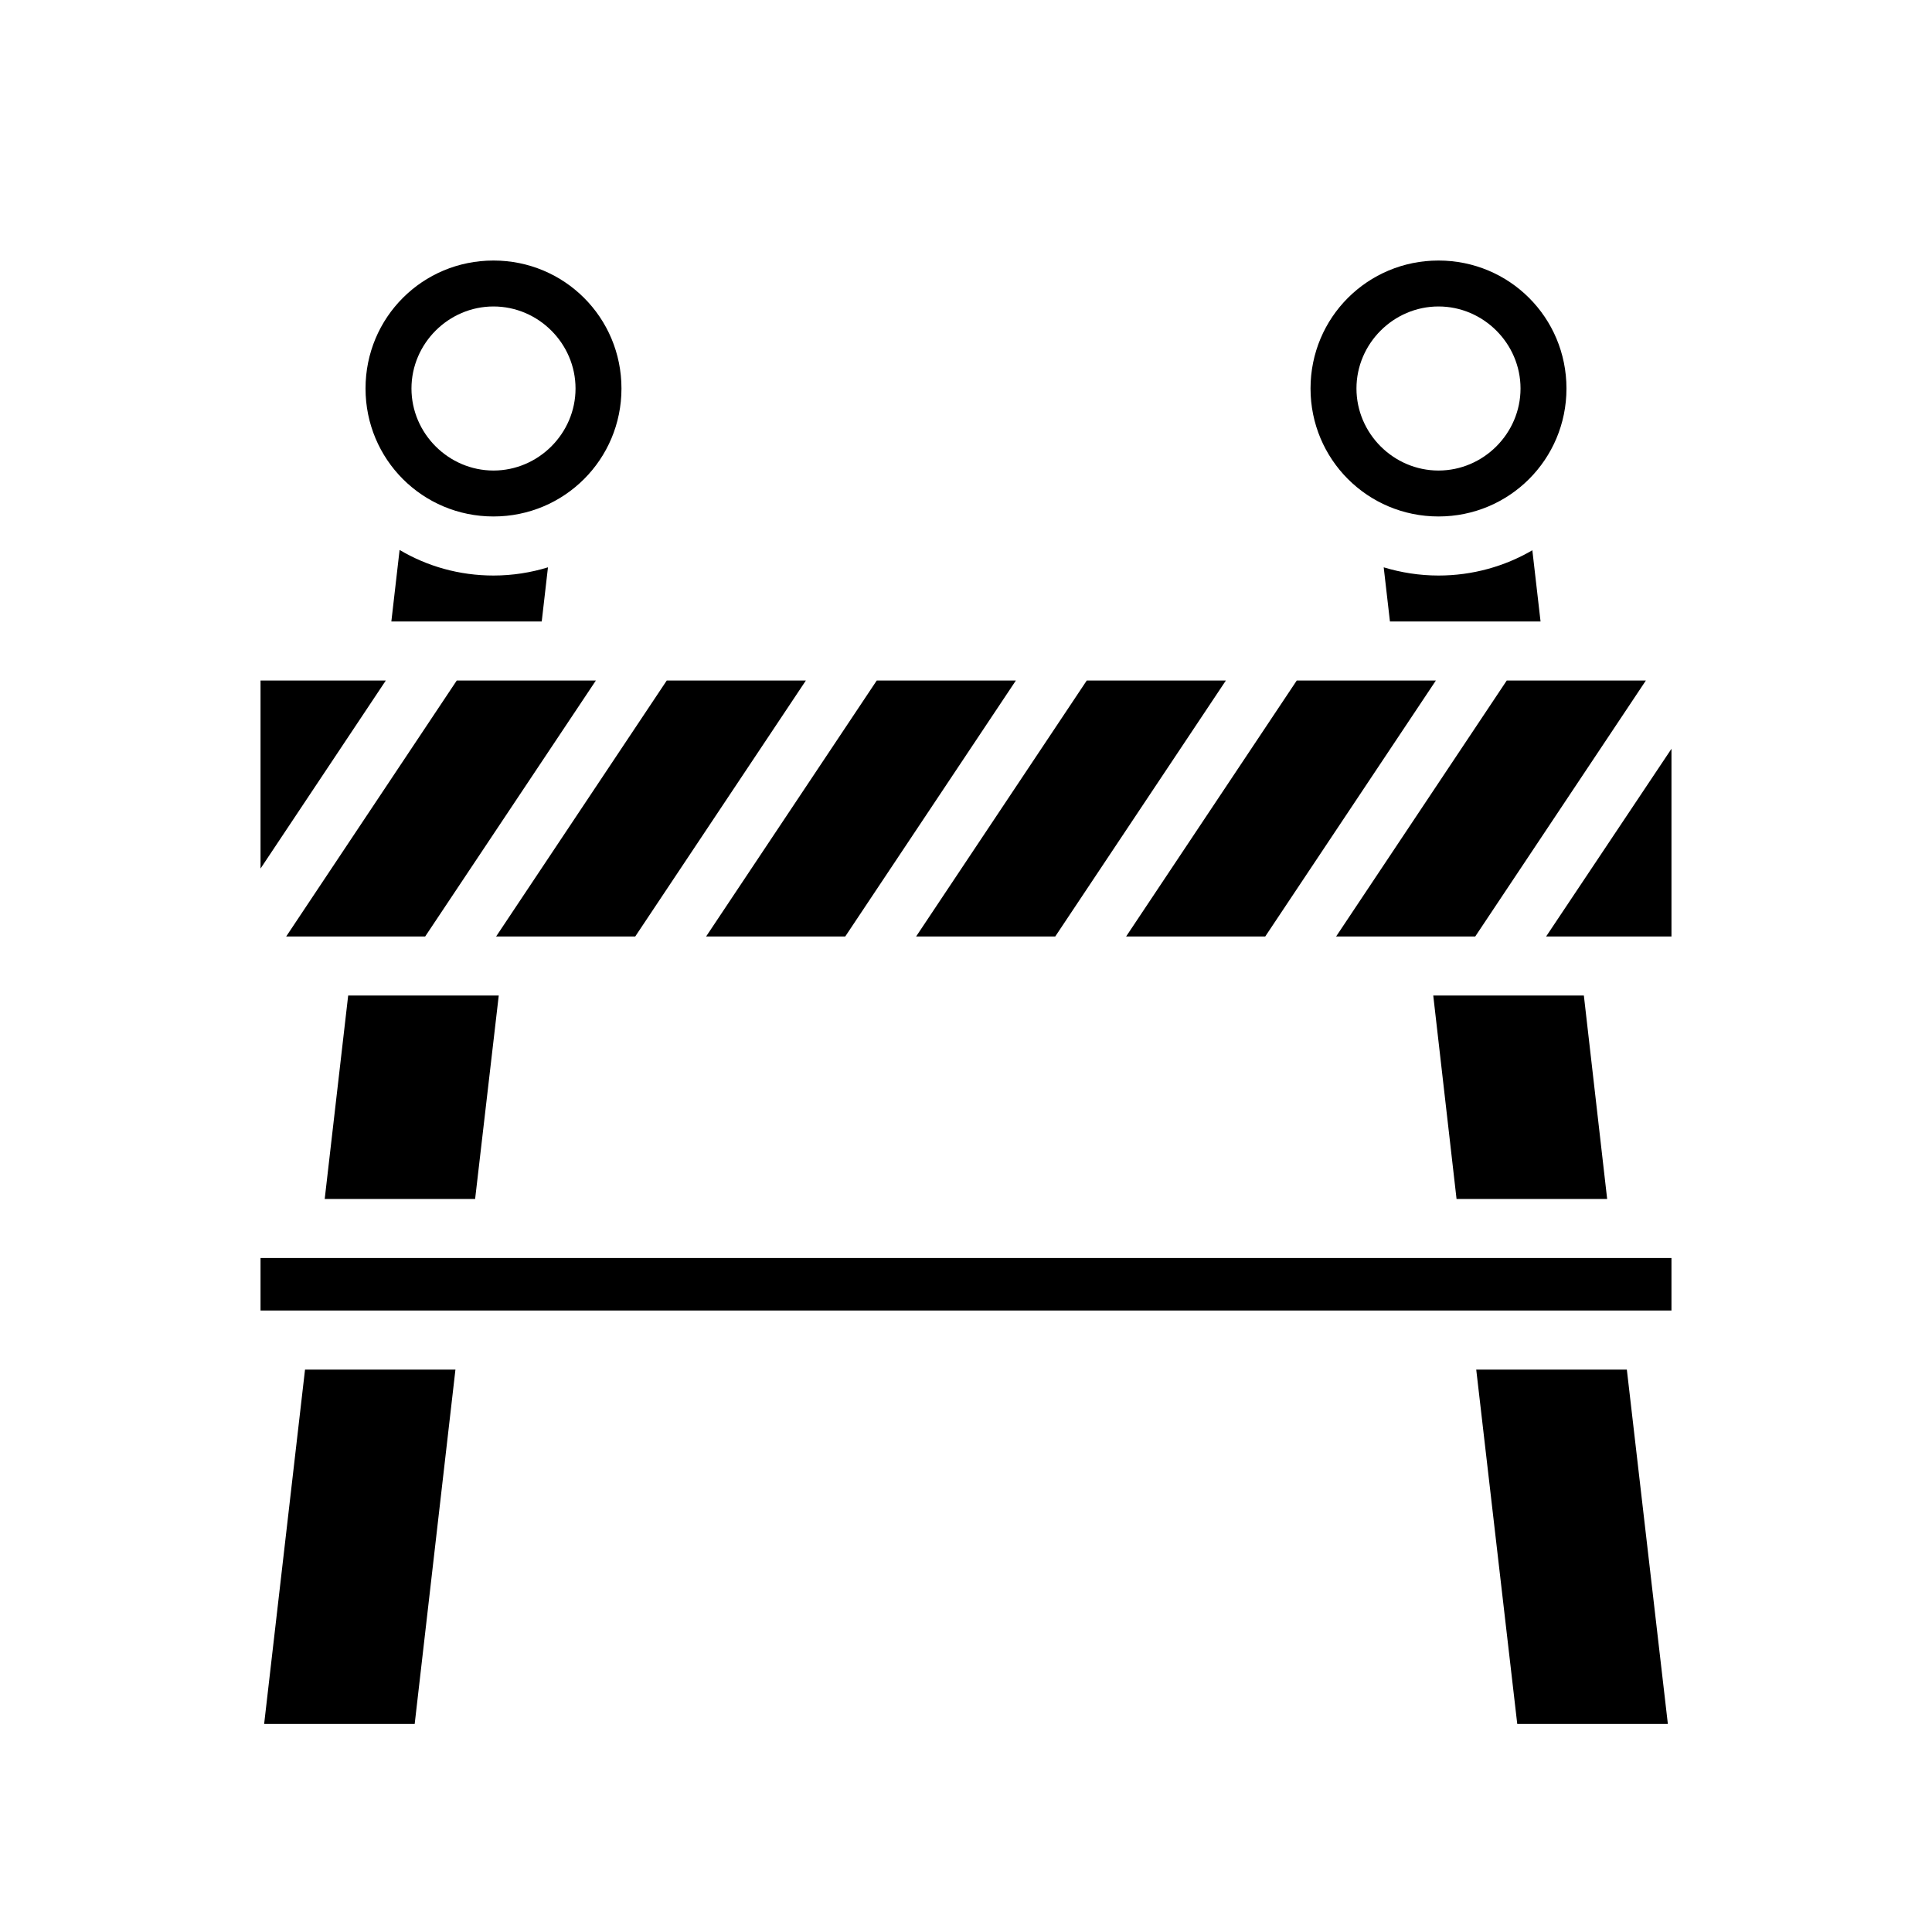 <svg xmlns="http://www.w3.org/2000/svg" width="100%" height="100%" viewBox="0 0 588.8 588.8"><path fill="currentColor" d="M150.4 79.4c-21.65 0-39 17.35-39 39 0 21.6 17.35 39 39 39 21.6 0 39-17.4 39-39 0-21.65-17.4-39-39-39z m288 0c-21.6 0-39 17.35-39 39 0 21.6 17.4 39 39 39s39-17.4 39-39c0-21.65-17.4-39-39-39zM150.4 93.4c13.7 0 25 11.3 25 25s-11.3 25-25 25-25-11.3-25-25 11.3-25 25-25z m288 0c13.7 0 25 11.3 25 25s-11.3 25-25 25-25-11.3-25-25 11.3-25 25-25zM121.78 167.6L119.27 189.4h45.83l1.9-16.5c-5.2 1.6-10.8 2.5-16.6 2.5-10.4 0-20.2-2.8-28.62-7.8z m345.22 0.1c-8.4 4.9-18.2 7.7-28.6 7.7-5.8 0-11.4-0.9-16.7-2.5l1.9 16.5h45.9l-2.5-21.7zM79.4 207.4v57.3L117.58 207.4H79.4z m59.8 0l-51.98 78h42.36l52.02-78h-42.4z m64 0l-52 78h42.4l52-78h-42.4z m64 0l-52 78h42.4l52-78h-42.4z m64 0l-52 78h42.4l52-78h-42.4z m64 0l-52 78h42.4l52-78h-42.4z m64 0l-52 78h42.4l52-78h-42.4z m50.2 20.8L471.2 285.4H509.4v-57.2zM106.11 303.4l-7.15 62h45.84l7.2-62H106.11z m330.69 0l7.1 62h45.9l-7.1-62h-45.9zM79.4 383.4v16h430v-16H79.4z m13.56 34L80.5 525.4h45.88l12.42-108H92.96z m356.94 0L462.4 525.4h45.9l-12.5-108h-45.9z" /></svg>
